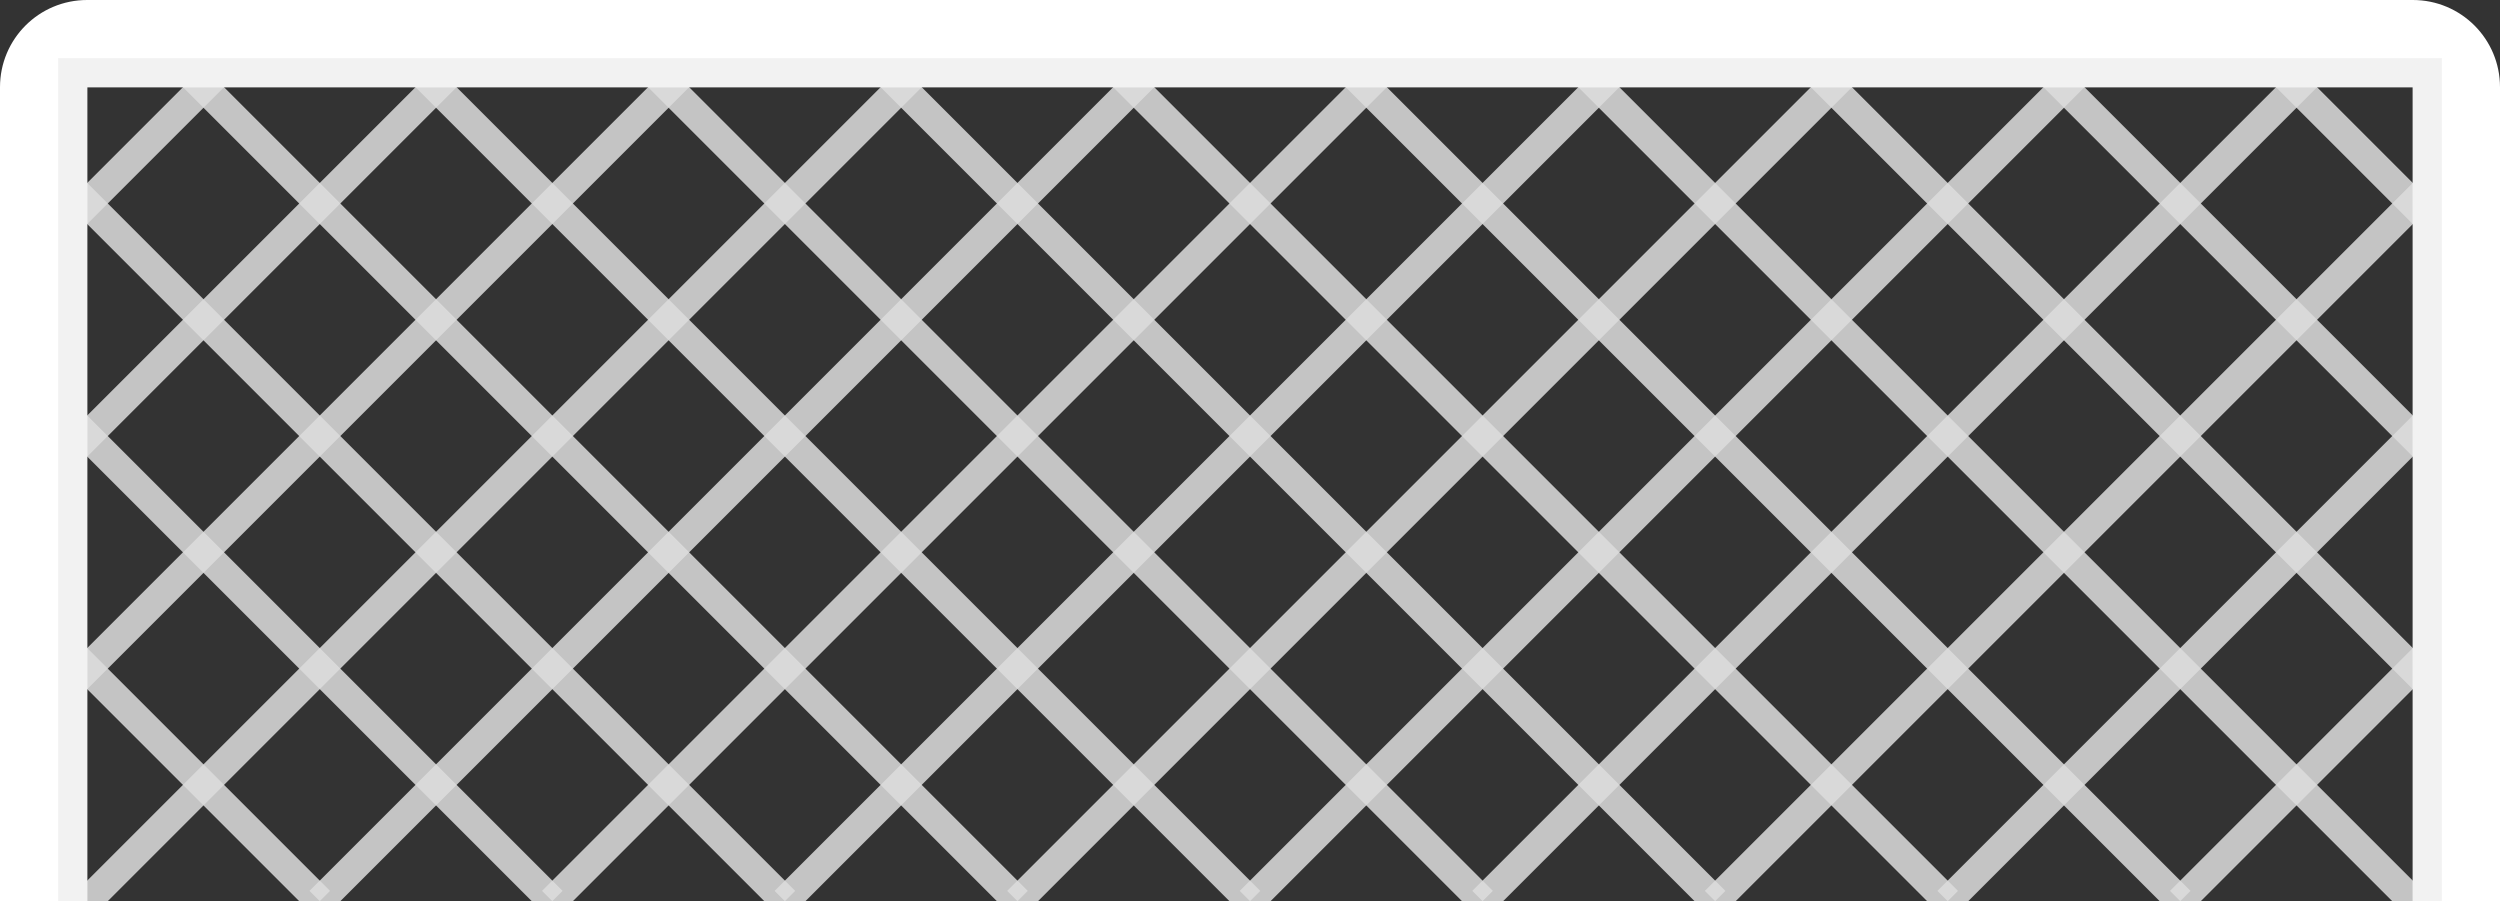 <svg xmlns="http://www.w3.org/2000/svg" width="86" height="31" viewBox="0 0 86 31" version="1.1">
<rect x="0" y="0" width="86" height="31" fill="#333333" stroke="none"/>
<g stroke="none" stroke-width="1" fill="none" fill-rule="evenodd">
<g transform="translate(-236, -454)">
<g transform="translate(165, 95)">
<g transform="translate(40, 227)">
<g transform="translate(31, 132)">
<path d="M3 31L32 2" stroke-opacity="0.85" stroke="#DDDDDD"/>
<path d="M11 31L40 2" stroke-opacity="0.85" stroke="#DDDDDD"/>
<path d="M19 31L48 2" stroke-opacity="0.85" stroke="#DDDDDD"/>
<path d="M27 31L56 2" stroke-opacity="0.85" stroke="#DDDDDD"/>
<path d="M35 31L64 2" stroke-opacity="0.85" stroke="#DDDDDD"/>
<path d="M43 31L72 2" stroke-opacity="0.85" stroke="#DDDDDD"/>
<path d="M51 31L80 2" stroke-opacity="0.85" stroke="#DDDDDD"/>
<path d="M2 24C2 24 9.33 16.67 24 2" stroke-opacity="0.85" stroke="#DDDDDD"/>
<path d="M59 31C59 31 67.33 22.67 84 6" stroke-opacity="0.85" stroke="#DDDDDD"/>
<path d="M67 31C67 31 72.67 25.33 84 14" stroke-opacity="0.85" stroke="#DDDDDD"/>
<path d="M75 31C75 31 78 28 84 22" stroke-opacity="0.85" stroke="#DDDDDD"/>
<path d="M2 16C2 16 6.67 11.33 16 2" stroke-opacity="0.85" stroke="#DDDDDD"/>
<path d="M84 16C84 16 79.33 11.33 70 2" stroke-opacity="0.85" stroke="#DDDDDD"/>
<path d="M84 24C84 24 76.67 16.67 62 2" stroke-opacity="0.85" stroke="#DDDDDD"/>
<path d="M83 31C83 31 73.33 21.33 54 2" stroke-opacity="0.85" stroke="#DDDDDD"/>
<path d="M75 31C75 31 65.33 21.33 46 2" stroke-opacity="0.85" stroke="#DDDDDD"/>
<path d="M67 31C67 31 57.33 21.33 38 2" stroke-opacity="0.85" stroke="#DDDDDD"/>
<path d="M59 31C59 31 49.33 21.33 30 2" stroke-opacity="0.85" stroke="#DDDDDD"/>
<path d="M51 31C51 31 41.33 21.33 22 2" stroke-opacity="0.85" stroke="#DDDDDD"/>
<path d="M43 31C43 31 33.33 21.33 14 2" stroke-opacity="0.85" stroke="#DDDDDD"/>
<path d="M35 31C35 31 25.33 21.33 6 2" stroke-opacity="0.85" stroke="#DDDDDD"/>
<path d="M27 31C27 31 18.67 22.67 2 6" stroke-opacity="0.85" stroke="#DDDDDD"/>
<path d="M19 31C19 31 13.33 25.33 2 14" stroke-opacity="0.85" stroke="#DDDDDD"/>
<path d="M11 31C11 31 8 28 2 22" stroke-opacity="0.85" stroke="#DDDDDD"/>
<path d="M2 8C2 8 4 6 8 2" stroke-opacity="0.85" stroke="#DDDDDD"/>
<path d="M84 8C84 8 82 6 78 2" stroke-opacity="0.85" stroke="#DDDDDD"/>
<path id="js-main-color" d="M3 0L83 0C84.66 0 86 1.34 86 3L86 31 83 31 83 3 3 3 3 31 0 31 0 3C0 1.34 1.34 0 3 0Z" fill="#FFFFFF"/>
<polygon  fill="#F2F2F2" points="3 31 2 31 2 2 84 2 84 31 83 31 83 3 3 3"/>
</g>
</g>
</g>
</g>
</g>
</svg>